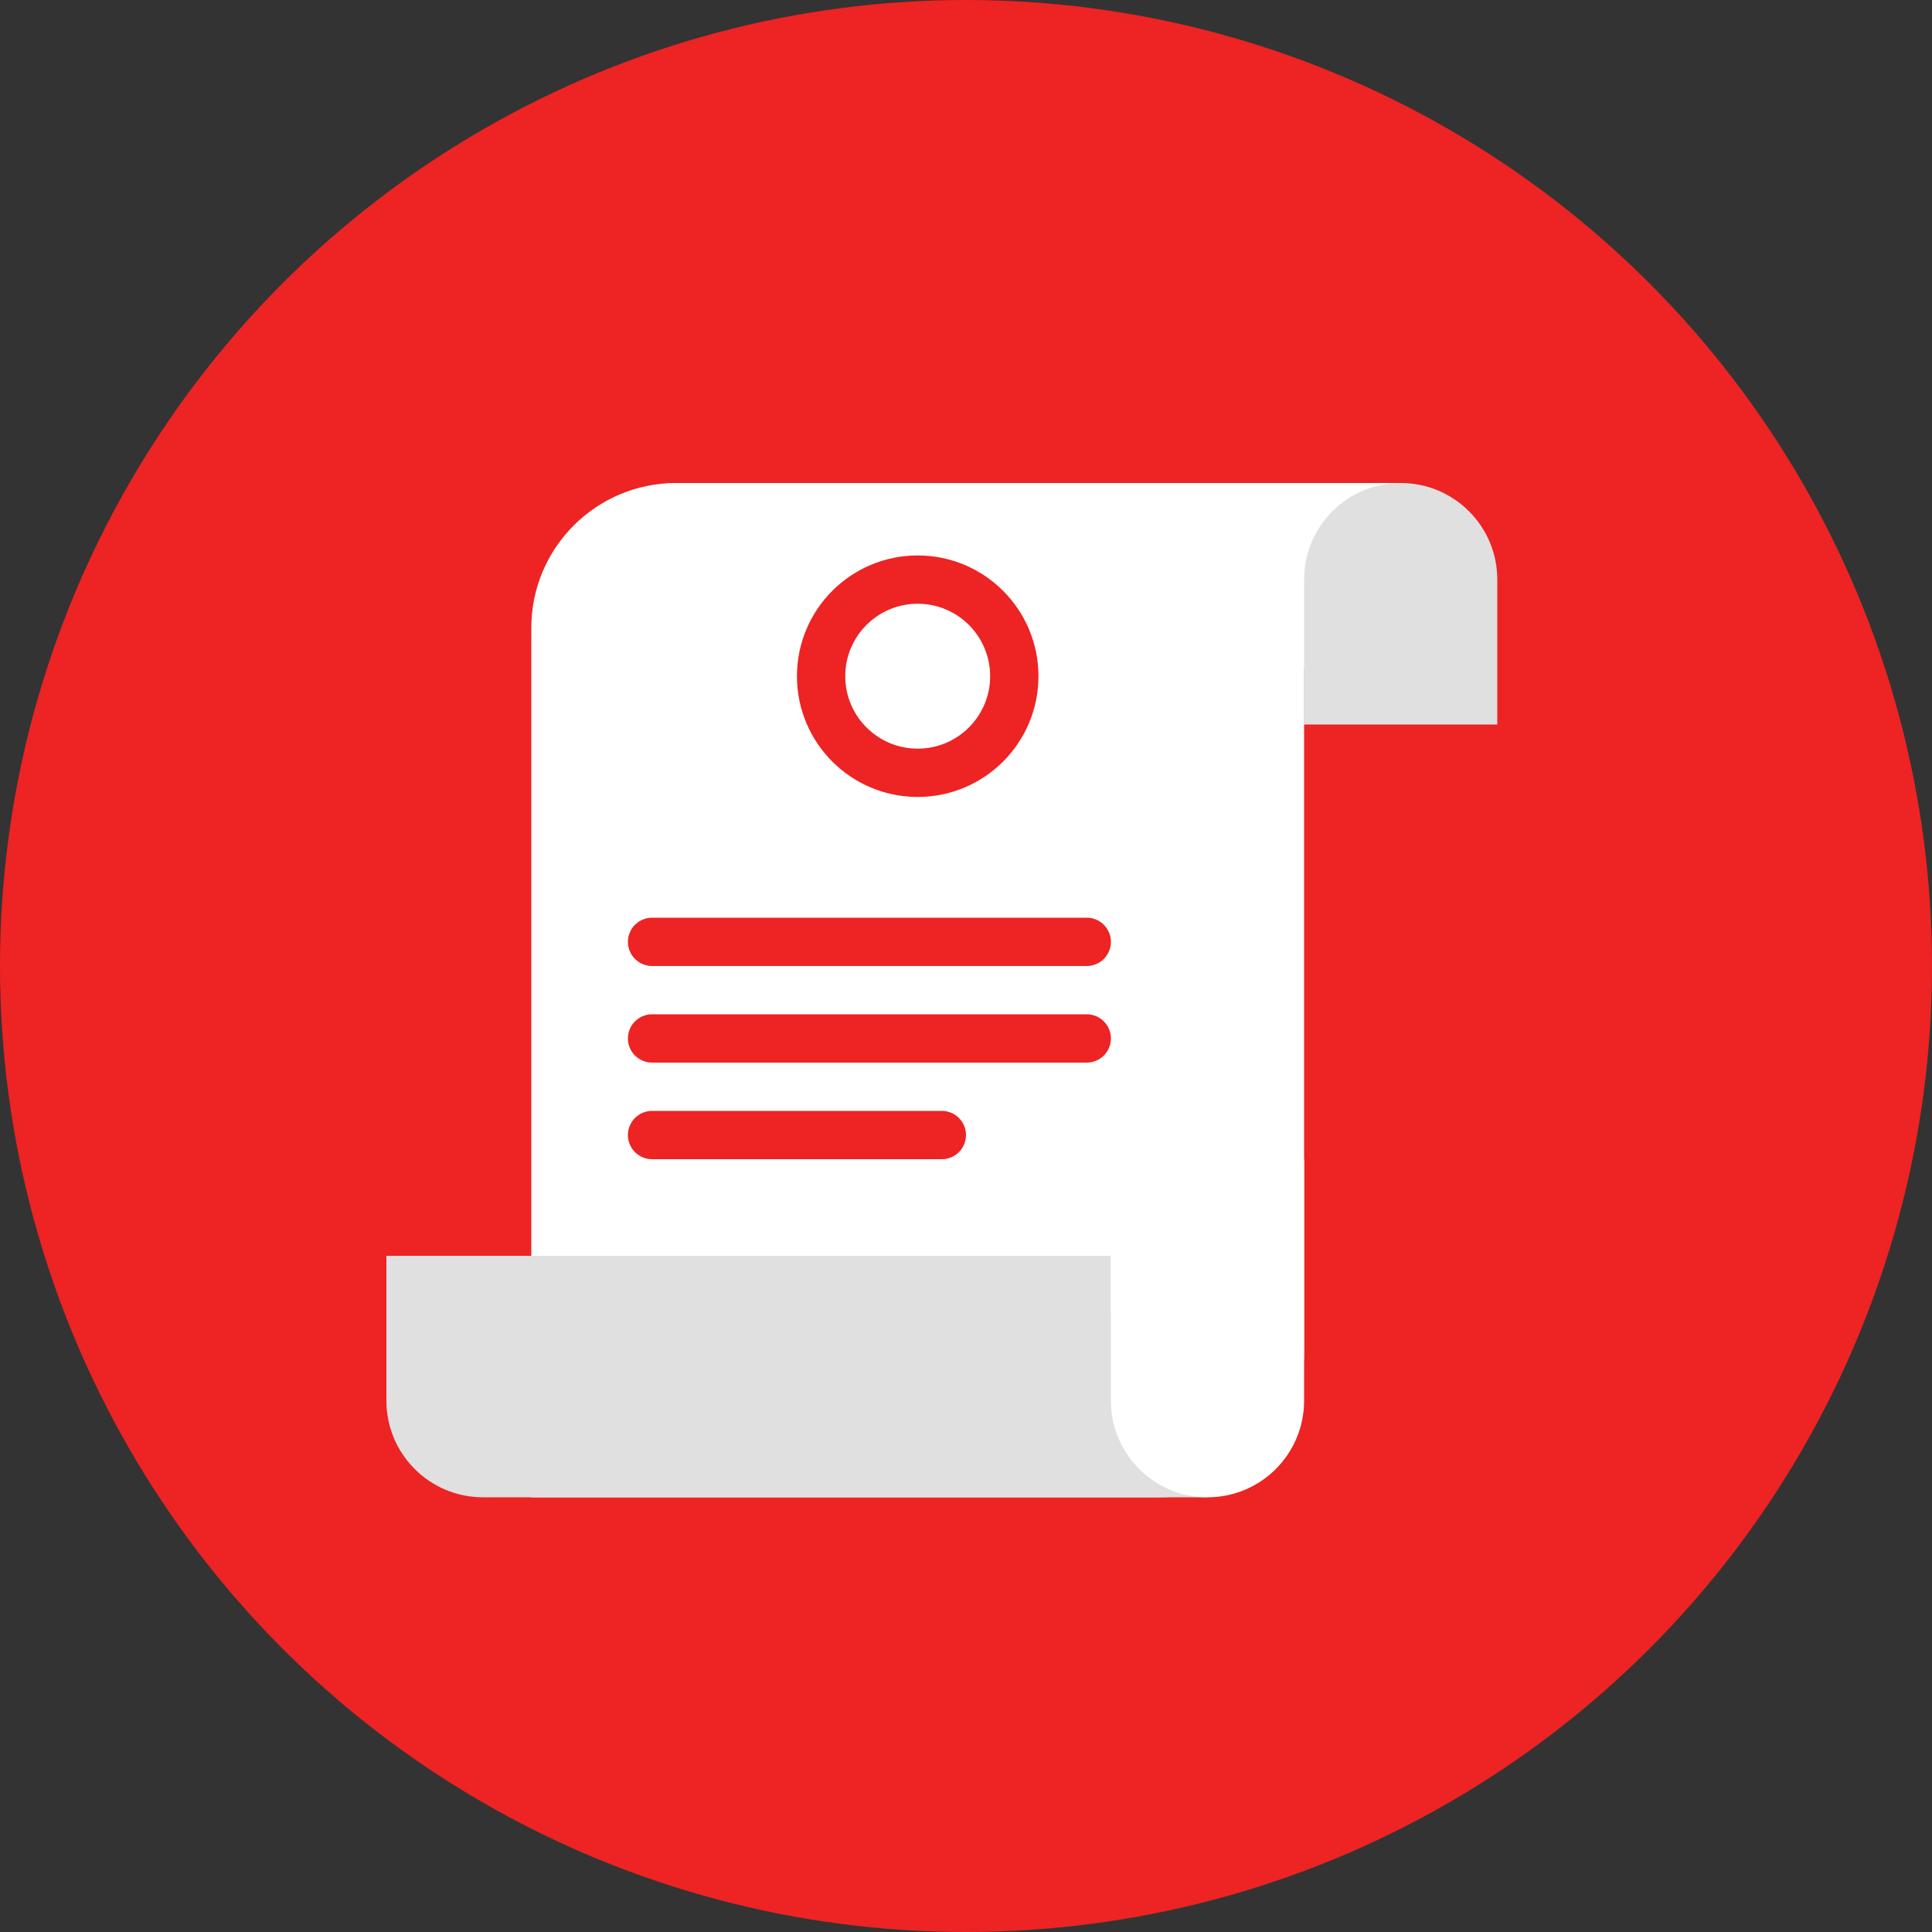 <?xml version="1.0" encoding="UTF-8"?>
<svg width="110px" height="110px" viewBox="0 0 110 110" version="1.1" xmlns="http://www.w3.org/2000/svg" xmlns:xlink="http://www.w3.org/1999/xlink">
    <rect x="0" y="0" width="110" height="110" fill="#333333" stroke="none"/>
    <!-- Generator: sketchtool 62 (101010) - https://sketch.com -->
    <title>D387D9F5-C932-4DEF-B48B-B6A1D063F04E</title>
    <desc>Created with sketchtool.</desc>
    <defs>
        <path d="M16.5,1.25055521e-12 L52.25,1.25055521e-12 L52.25,49.5 C52.25,54.056 48.556,57.75 44,57.75 L8.25,57.75 L8.25,8.25 C8.25,3.694 11.944,1.25055521e-12 16.5,1.25055521e-12 Z" id="path-1"></path>
    </defs>
    <g id="Desktop---General-Product" stroke="none" stroke-width="1" fill="none" fill-rule="evenodd">
        <g id="Personal/product/terms_condition" transform="translate(-130, -436)">
            <g id="Group-4" transform="translate(0, 363)">
                <g id="icon/general/ico_circle_termscondition" transform="translate(130, 73)">
                    <g id="Group-5" opacity="0" stroke="#979797">
                        <g id="Group-6">
                            <rect id="Rectangle" opacity="0.289" x="0.5" y="0.5" width="109" height="109" rx="20"></rect>
                            <rect id="Rectangle" fill="#D8D8D8" opacity="0.39" x="17" y="0.5" width="76" height="109" rx="2"></rect>
                            <rect id="Rectangle" fill="#D8D8D8" opacity="0.297" x="8.75" y="8.75" width="92.5" height="92.5" rx="2"></rect>
                            <path d="M91.5,109.5 L18.5,109.5 C18.086,109.5 17.711,109.332 17.439,109.061 C17.168,108.789 17,108.414 17,108 L17,2 C17,1.586 17.168,1.211 17.439,0.939 C17.711,0.668 18.086,0.5 18.5,0.5 L91.5,0.5 C91.914,0.5 92.289,0.668 92.561,0.939 C92.832,1.211 93,1.586 93,2 L93,108 C93,108.414 92.832,108.789 92.561,109.061 C92.289,109.332 91.914,109.5 91.5,109.5 Z" id="Rectangle" opacity="0.266" transform="translate(55, 55) rotate(90) translate(-55, -55) "></path>
                        </g>
                    </g>
                    <g id="Group">
                        <circle id="Oval" fill="#ED2324" fill-rule="nonzero" cx="55" cy="55" r="55"></circle>
                        <g id="Group-2" transform="translate(22, 27.5)">
                            <mask id="mask-2" fill="white">
                                <use xlink:href="#path-1"></use>
                            </mask>
                            <use id="Rectangle" fill="#FFFFFF" xlink:href="#path-1"></use>
                            <path d="M11,13.75 L52.25,13.75 L52.25,10.621 L57.75,0 L16.5,0 C13.462,0 11,2.462 11,5.5 L11,13.75 Z" id="Rectangle" fill="#FFFFFF"></path>
                            <path d="M15.125,24.75 L39.875,24.75 C40.634,24.75 41.25,25.366 41.25,26.125 C41.25,26.884 40.634,27.5 39.875,27.5 L15.125,27.5 C14.366,27.5 13.75,26.884 13.75,26.125 C13.75,25.366 14.366,24.75 15.125,24.75 Z" id="Rectangle" fill="#ED2324"></path>
                            <path d="M15.125,30.25 L39.875,30.25 C40.634,30.25 41.25,30.866 41.25,31.625 C41.25,32.384 40.634,33 39.875,33 L15.125,33 C14.366,33 13.75,32.384 13.75,31.625 C13.75,30.866 14.366,30.25 15.125,30.25 Z" id="Rectangle-Copy" fill="#ED2324"></path>
                            <path d="M15.125,35.75 L31.625,35.75 C32.384,35.75 33,36.366 33,37.125 C33,37.884 32.384,38.5 31.625,38.5 L15.125,38.5 C14.366,38.5 13.75,37.884 13.75,37.125 C13.75,36.366 14.366,35.75 15.125,35.75 Z" id="Rectangle-Copy-2" fill="#ED2324"></path>
                            <path d="M0,44 L41.25,44 L41.25,47.129 L46.75,57.75 L5.5,57.75 C2.462,57.75 0,55.288 0,52.25 L0,44 Z" id="Rectangle" fill="#E0E0E0"></path>
                            <path d="M41.25,38.5 L52.25,38.5 L52.25,52.25 C52.25,55.288 49.788,57.75 46.75,57.75 C43.712,57.75 41.25,55.288 41.25,52.25 L41.25,38.5 Z" id="Rectangle" fill="#FFFFFF"></path>
                            <path d="M52.25,13.75 L63.25,13.75 L63.25,5.5 C63.25,2.462 60.788,1.25055521e-12 57.75,1.25055521e-12 C54.712,1.25055521e-12 52.25,2.462 52.25,5.5 L52.25,13.75 Z" id="Rectangle" fill="#E0E0E0"></path>
                            <path d="M30.25,4.125 C26.453,4.125 23.375,7.203 23.375,11 C23.375,14.797 26.453,17.875 30.25,17.875 C34.047,17.875 37.125,14.797 37.125,11 C37.125,7.203 34.047,4.125 30.25,4.125 Z M30.25,6.875 C32.528,6.875 34.375,8.722 34.375,11 C34.375,13.278 32.528,15.125 30.25,15.125 C27.972,15.125 26.125,13.278 26.125,11 C26.125,8.722 27.972,6.875 30.25,6.875 Z" id="Oval" fill="#ED2324" fill-rule="nonzero"></path>
                        </g>
                    </g>
                </g>
            </g>
        </g>
    </g>
</svg>